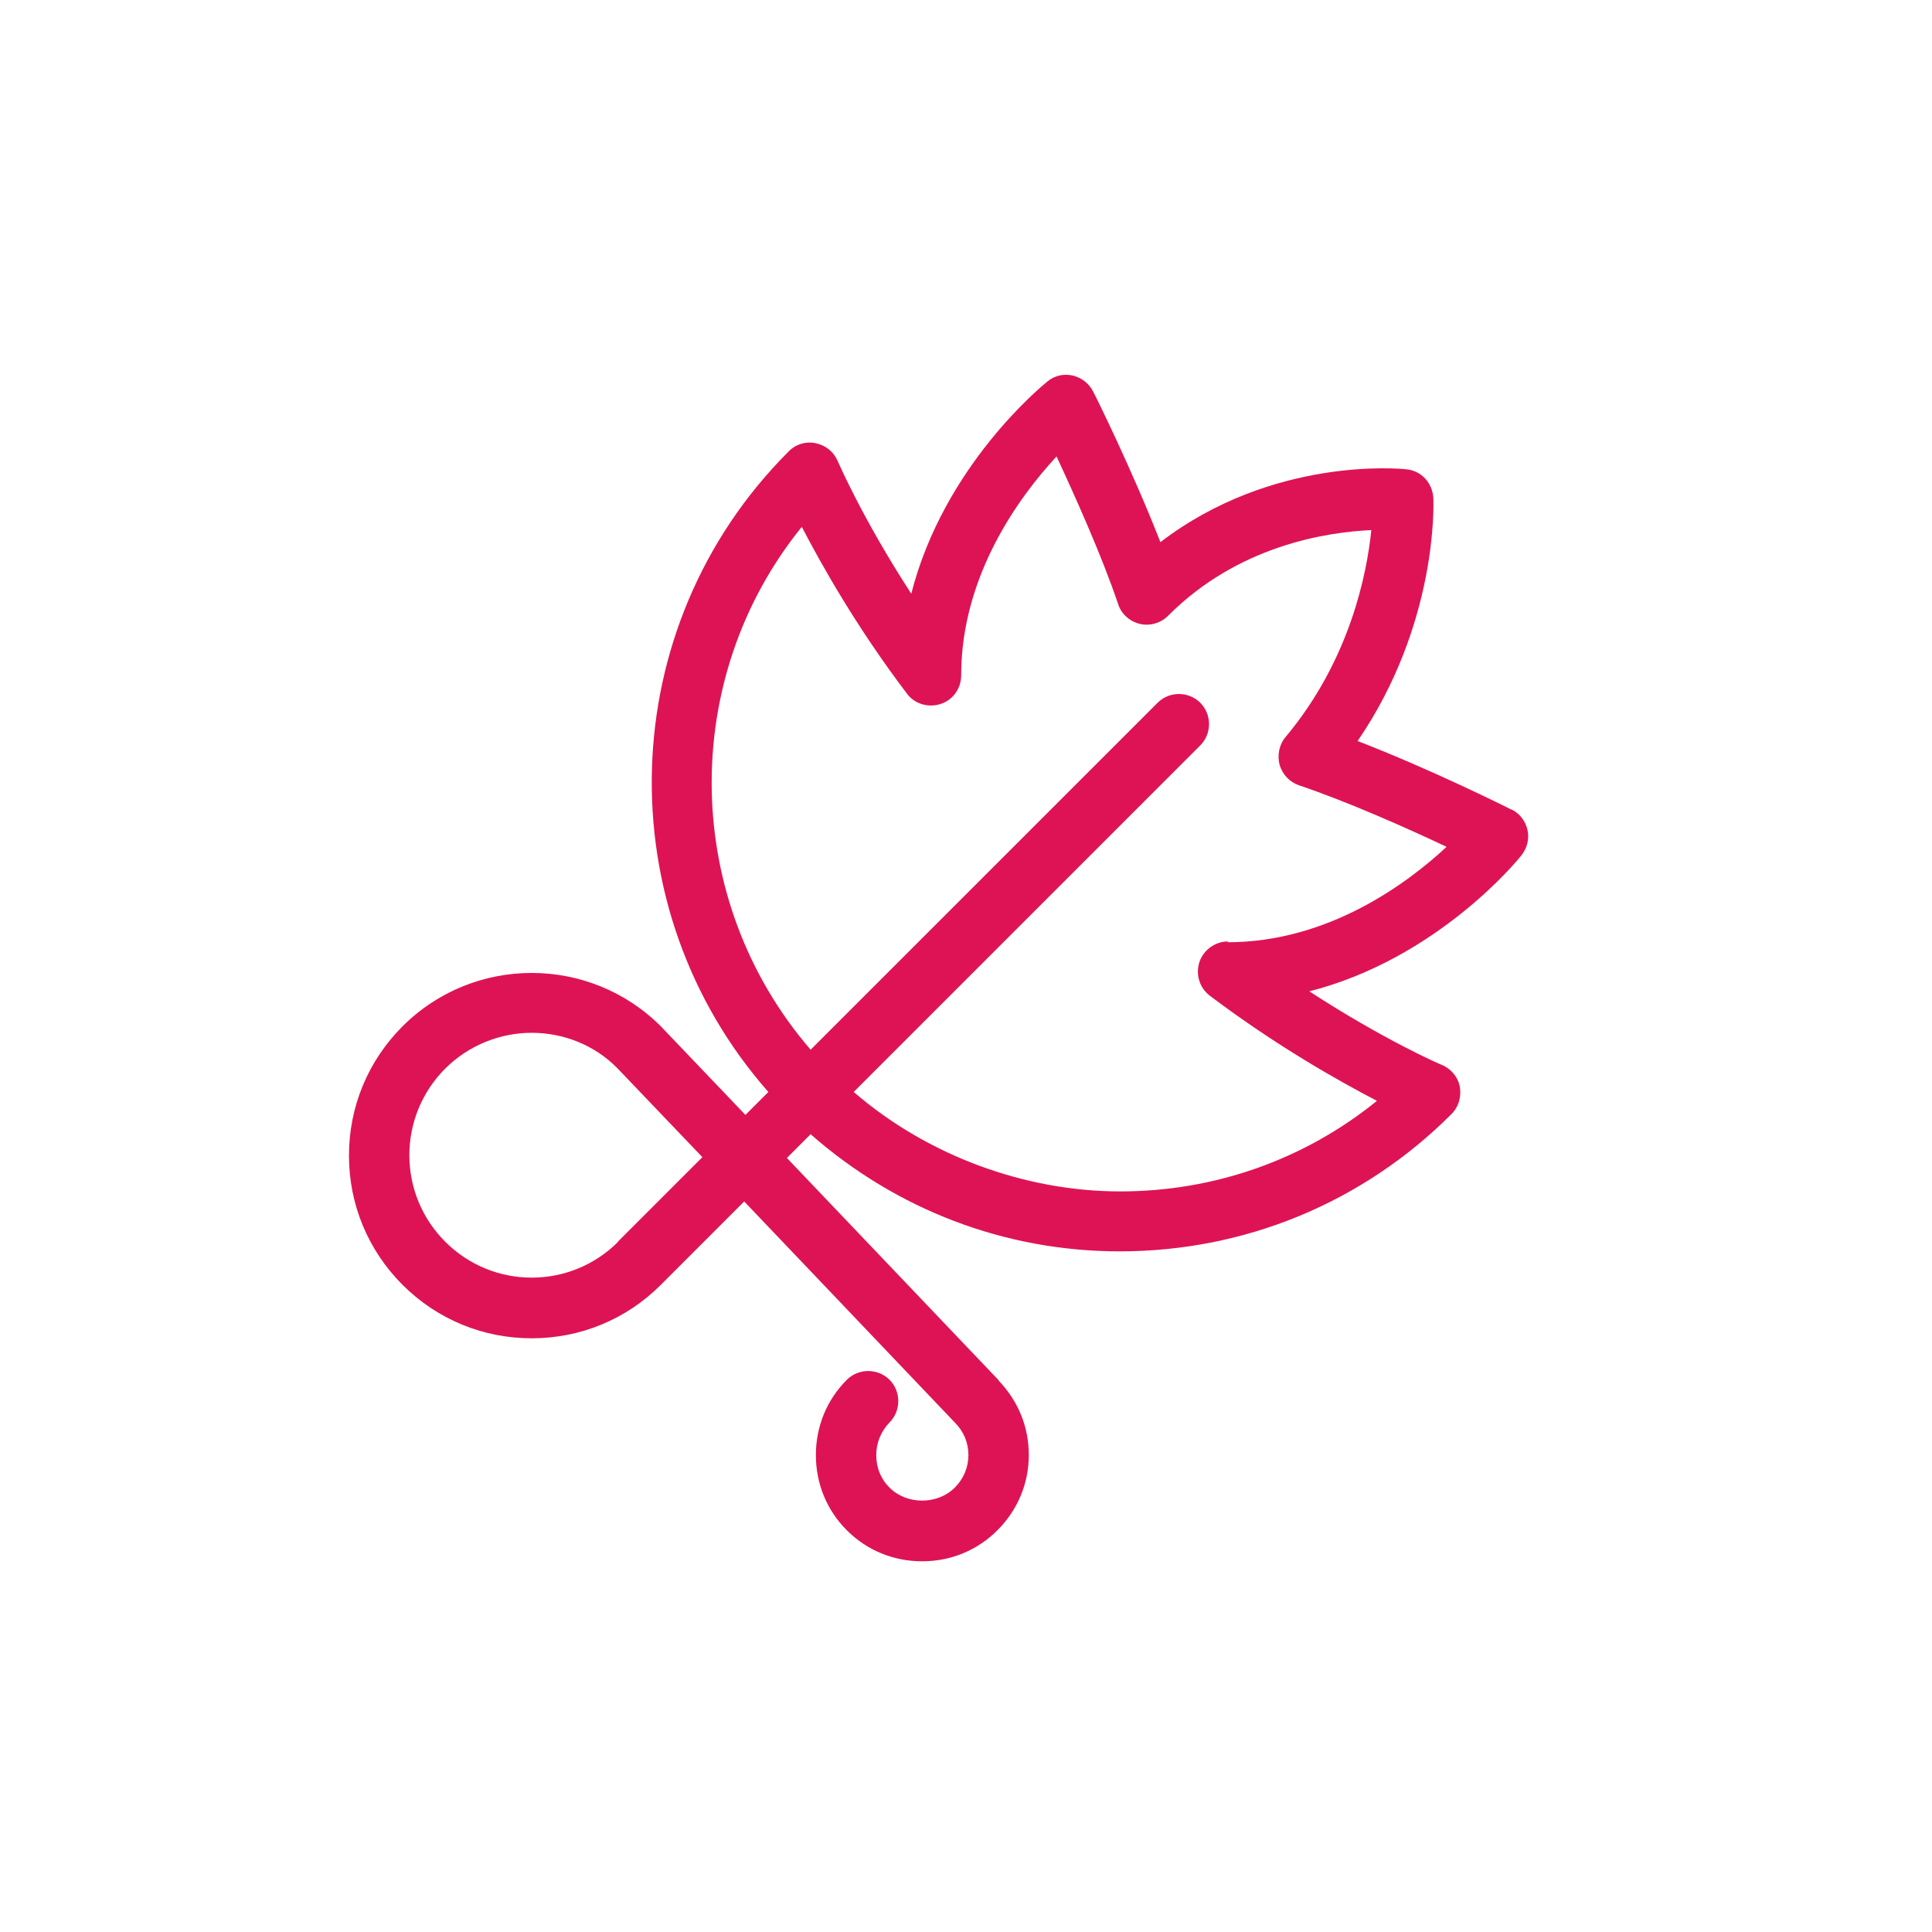 <svg width="40" height="40" viewBox="0 0 40 40" fill="none" xmlns="http://www.w3.org/2000/svg">
<g clip-path="url(#clip0_223_41)">
<path d="M31.283 16.758C31.208 16.717 29.617 15.925 28.108 15.342C29.767 12.917 29.683 10.425 29.675 10.308C29.658 10 29.425 9.742 29.117 9.717C28.992 9.7 26.342 9.45 24.025 11.225C23.442 9.733 22.675 8.183 22.633 8.108C22.55 7.942 22.392 7.817 22.208 7.775C22.025 7.733 21.833 7.775 21.683 7.9C21.583 7.983 19.542 9.642 18.867 12.292C17.858 10.742 17.35 9.558 17.342 9.542C17.258 9.35 17.092 9.217 16.883 9.175C16.675 9.133 16.467 9.2 16.325 9.35C12.692 12.983 12.558 18.808 15.908 22.608L15.433 23.083L13.683 21.25C12.208 19.775 9.808 19.775 8.333 21.25C7.617 21.967 7.225 22.917 7.225 23.925C7.225 24.933 7.617 25.883 8.333 26.6C9.05 27.317 10 27.708 11.008 27.708C12.017 27.708 12.967 27.317 13.683 26.6L15.408 24.875L19.767 29.45C19.95 29.633 20.05 29.867 20.05 30.125C20.05 30.383 19.95 30.617 19.767 30.8C19.408 31.158 18.775 31.158 18.417 30.8C18.233 30.617 18.142 30.383 18.142 30.125C18.142 29.867 18.242 29.633 18.417 29.45C18.658 29.208 18.658 28.808 18.417 28.567C18.175 28.325 17.775 28.325 17.533 28.567C17.117 28.983 16.892 29.533 16.892 30.125C16.892 30.717 17.117 31.267 17.533 31.683C17.95 32.1 18.5 32.325 19.092 32.325C19.683 32.325 20.233 32.1 20.65 31.683C21.067 31.267 21.3 30.717 21.3 30.125C21.3 29.533 21.075 29 20.675 28.583C20.675 28.583 20.675 28.583 20.675 28.575L16.292 23.975L16.783 23.483C18.558 25.042 20.8 25.908 23.183 25.908C25.775 25.908 28.217 24.9 30.05 23.067C30.2 22.917 30.258 22.708 30.225 22.508C30.192 22.308 30.05 22.133 29.858 22.05C29.842 22.05 28.658 21.533 27.108 20.525C29.75 19.85 31.417 17.817 31.5 17.708C31.617 17.558 31.667 17.367 31.625 17.183C31.583 17 31.467 16.842 31.292 16.758H31.283ZM12.8 25.708C11.808 26.7 10.208 26.7 9.217 25.708C8.742 25.233 8.475 24.592 8.475 23.917C8.475 23.242 8.742 22.6 9.217 22.125C9.708 21.633 10.367 21.383 11.008 21.383C11.65 21.383 12.3 21.625 12.783 22.117L14.542 23.958L12.792 25.708H12.8ZM25.425 19.492C25.158 19.492 24.917 19.667 24.833 19.917C24.75 20.175 24.833 20.45 25.05 20.617C26.433 21.658 27.708 22.375 28.508 22.792C27.008 24.008 25.15 24.667 23.192 24.667C21.233 24.667 19.208 23.933 17.675 22.608L24.85 15.433C25.092 15.192 25.092 14.792 24.85 14.55C24.608 14.308 24.208 14.308 23.967 14.55L16.783 21.733C14.117 18.642 14.05 14.058 16.6 10.908C17.017 11.708 17.733 12.983 18.775 14.358C18.933 14.575 19.217 14.658 19.475 14.575C19.733 14.492 19.9 14.25 19.9 13.983C19.9 11.9 21.125 10.258 21.875 9.45C22.242 10.242 22.808 11.492 23.15 12.508C23.217 12.717 23.392 12.867 23.6 12.917C23.808 12.967 24.033 12.9 24.183 12.75C25.633 11.292 27.467 11.017 28.392 10.975C28.3 11.875 27.95 13.667 26.617 15.258C26.483 15.417 26.442 15.633 26.492 15.833C26.55 16.033 26.7 16.192 26.892 16.258C27.908 16.6 29.158 17.158 29.95 17.533C29.133 18.292 27.5 19.508 25.417 19.508L25.425 19.492Z" fill="#DE1355"/>
</g>
<defs>
<clipPath id="clip0_223_41">
<rect width="40" height="40" fill="white"/>
</clipPath>
</defs>
</svg>
